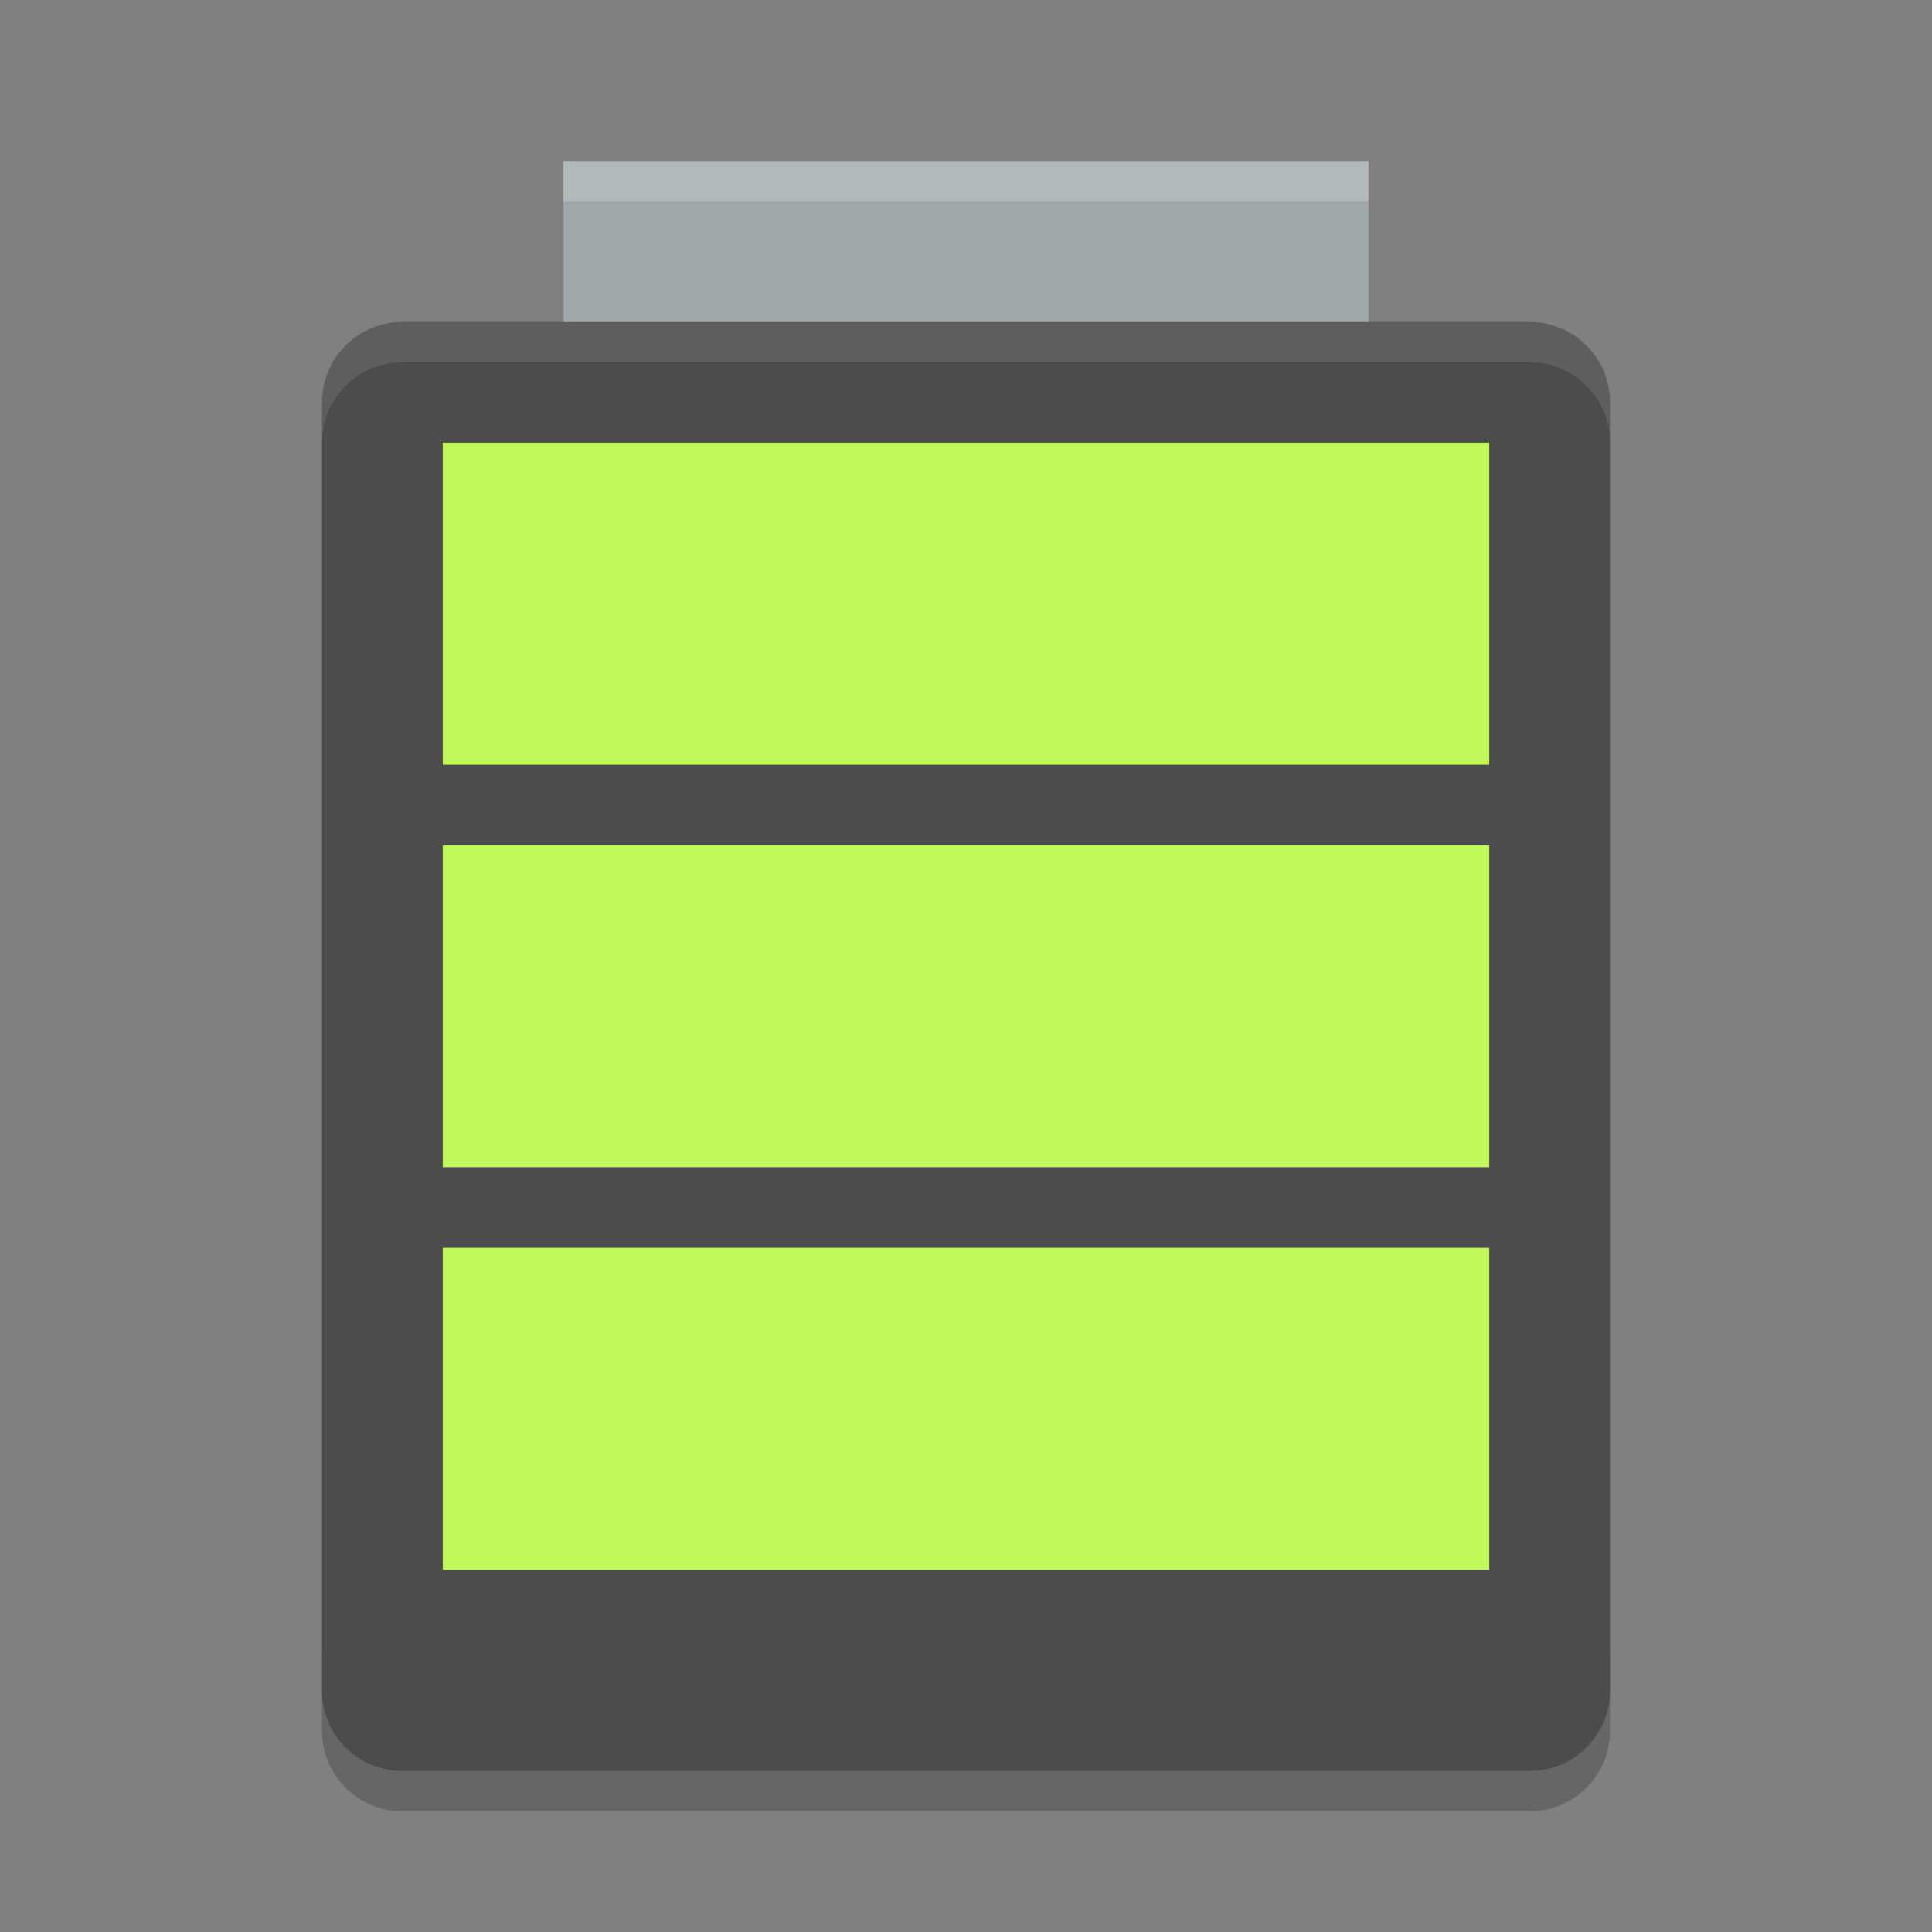 <?xml version="1.0" encoding="UTF-8" standalone="no"?>
<svg xmlns="http://www.w3.org/2000/svg" height="48" width="48" version="1">
 <rect width="100%" height="100%" fill="#808080" stroke="none"/>
 <path opacity=".2" d="m8 41v2c0 1.108 0.892 2 2 2h28c1.108 0 2-0.892 2-2v-2c0 1.108-0.892 2-2 2h-28c-1.108 0-2-0.892-2-2z"/>
 <path fill="#4c4c4c" d="m40 42v-32c0-1.108-0.892-2-2-2h-28c-1.108 0-2 0.892-2 2v32c0 1.108 0.892 2 2 2h28c1.108 0 2-0.892 2-2z"/>
 <rect height="4" width="20" y="4" x="14" fill="#9ea7a9"/>
 <rect height="8" width="26" y="31" x="11" fill="#c0f957"/>
 <rect height="8" width="26" y="21" x="11" fill="#c0f957"/>
 <rect height="8" width="26" y="11" x="11" fill="#c0f957"/>
 <path opacity=".2" fill="#fff" d="m14 4v1h20v-1h-20z"/>
 <path opacity=".1" fill="#fff" d="m10 8c-1.108 0-2 0.892-2 2v1c0-1.108 0.892-2 2-2h28c1.108 0 2 0.892 2 2v-1c0-1.108-0.892-2-2-2h-28z"/>
</svg>
